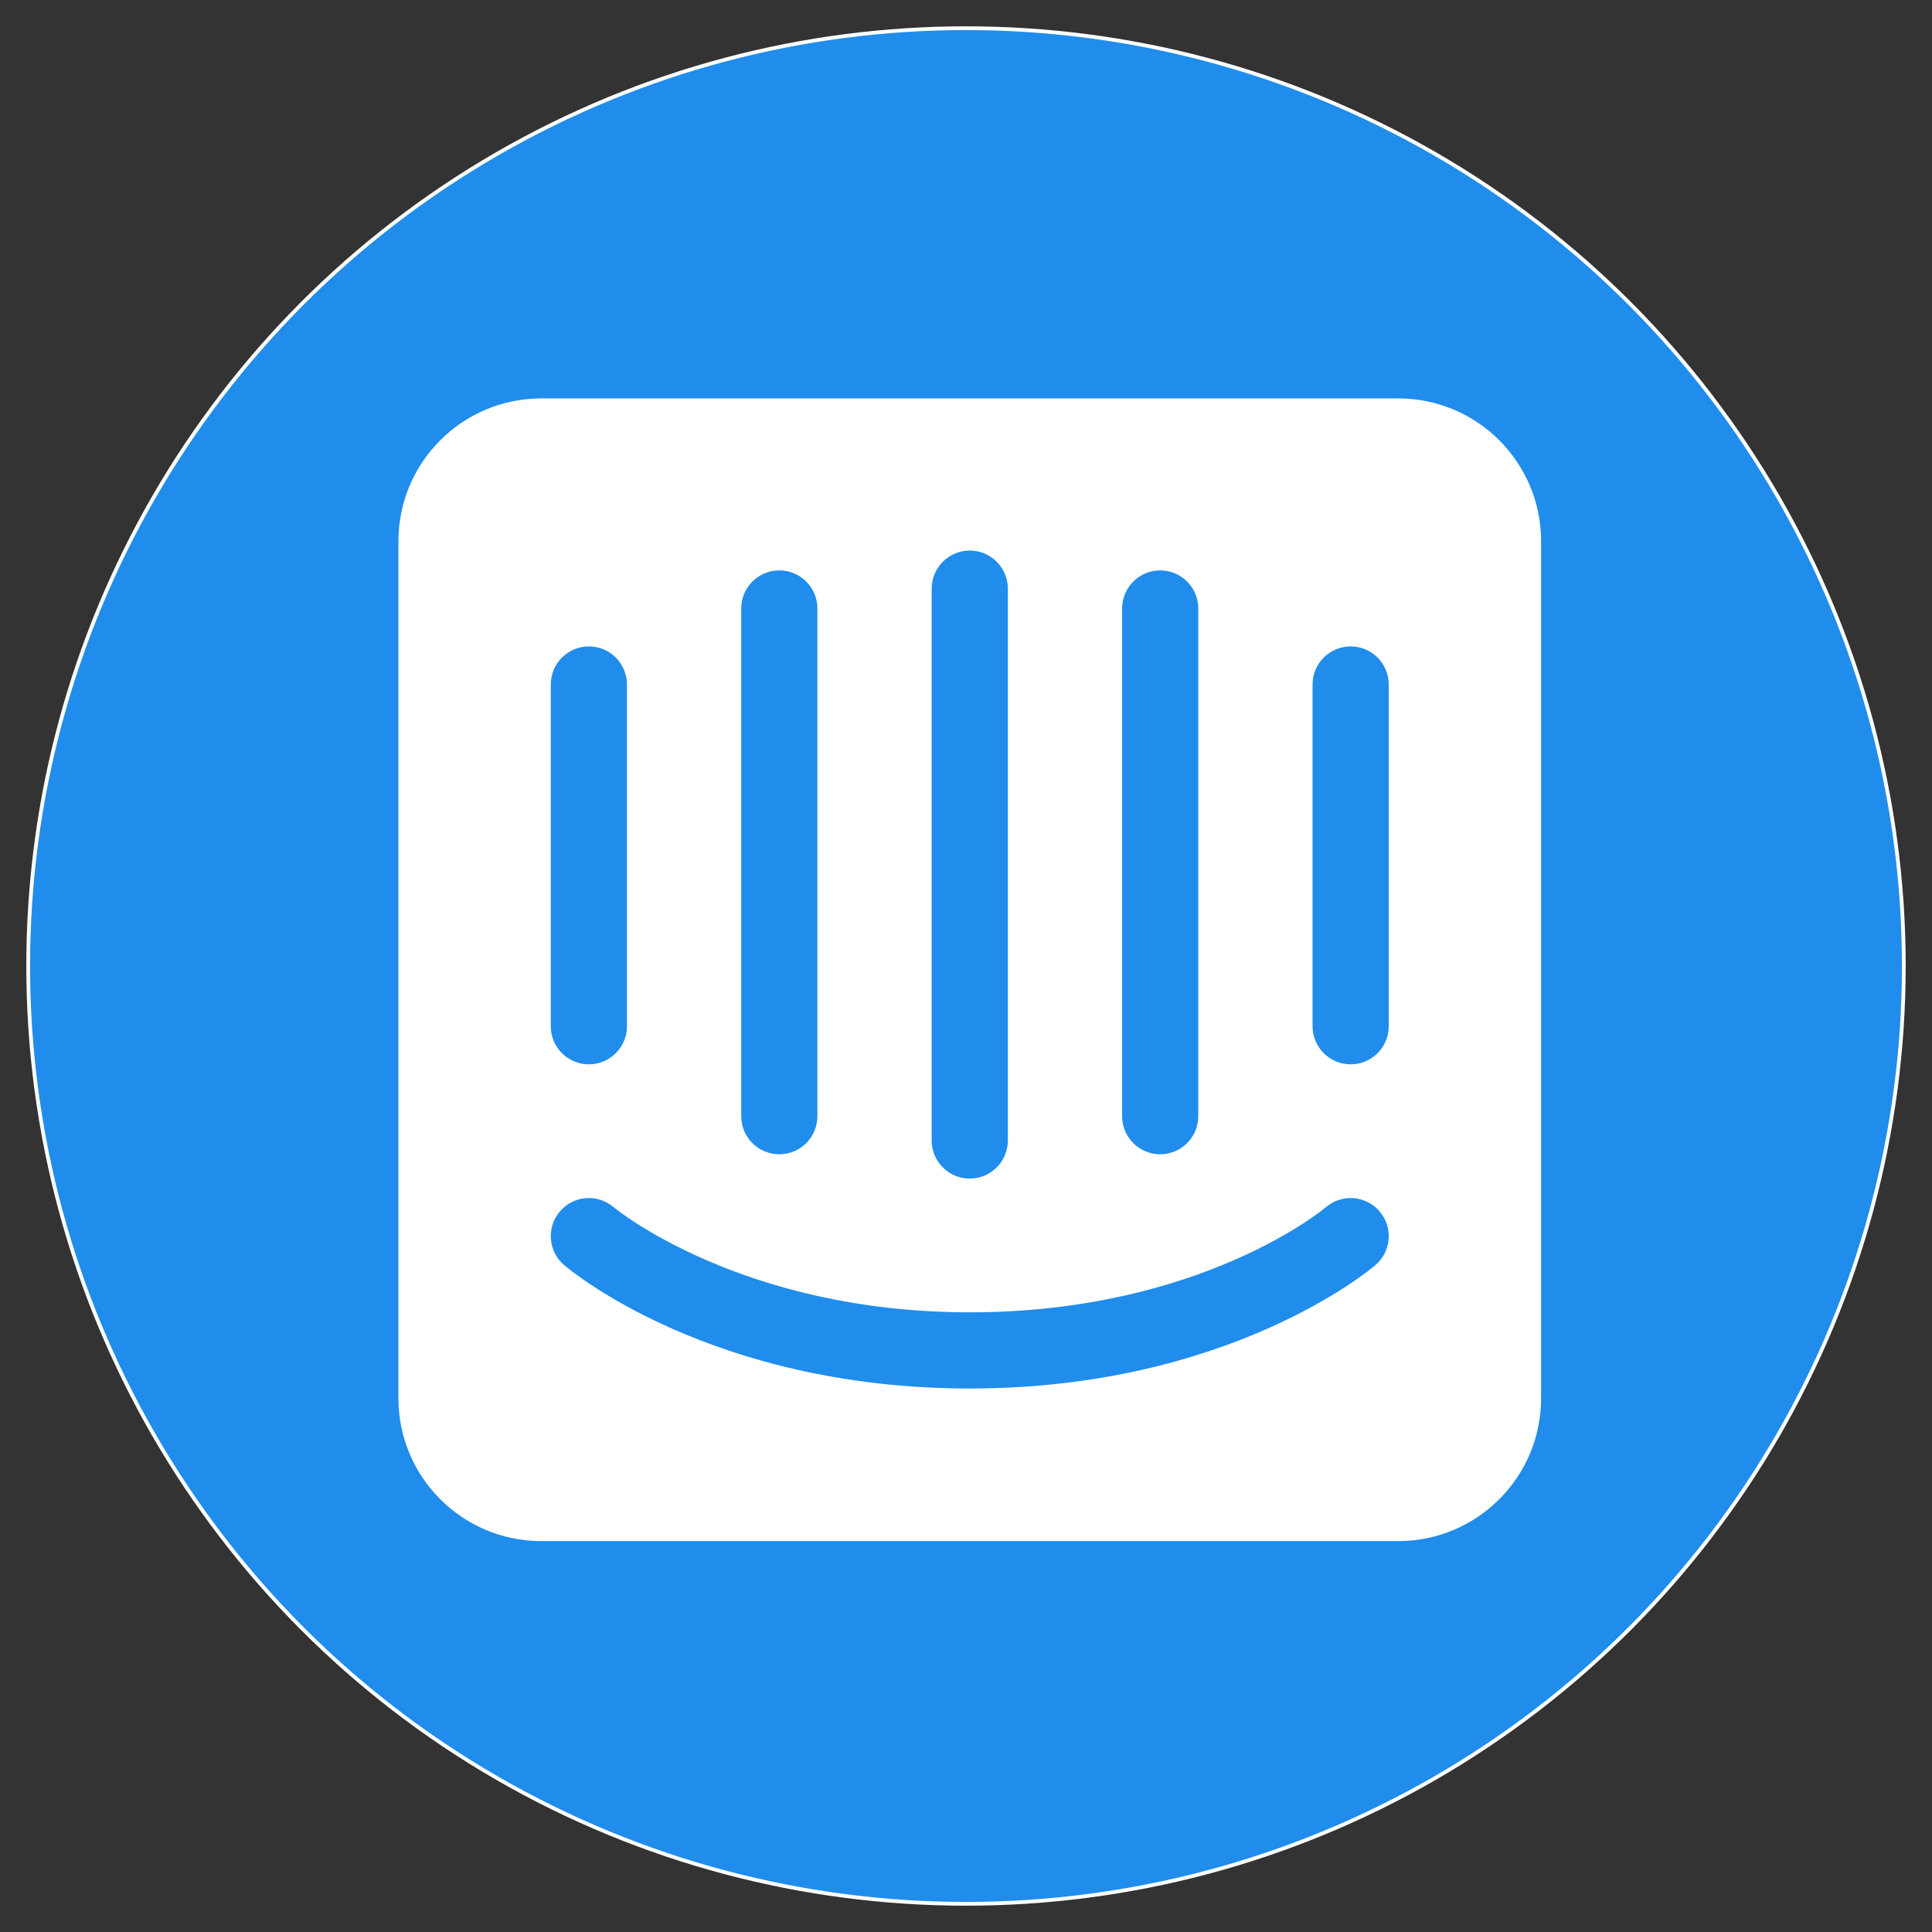 <svg xmlns="http://www.w3.org/2000/svg" xmlns:xlink="http://www.w3.org/1999/xlink" width="257" height="257" viewBox="0 0 257 257">
  <rect x="0" y="0" width="257" height="257" fill="#333333" stroke="none"/>
  <defs>
    <circle id="logo-a" cx="128.5" cy="128.5" r="124.5"/>
  </defs>
  <g fill="none" fill-rule="evenodd">
    <circle cx="128" cy="128" r="125" fill="#FFF" transform="translate(.5 .5)"/>
    <mask id="logo-b" fill="#fff">
      <use xlink:href="#logo-a"/>
    </mask>
    <use fill="#208DEC" xlink:href="#logo-a"/>
    <g fill="#FFF" fill-rule="nonzero" mask="url(#logo-b)">
      <path d="M131.734,83.569 C131.703,86.346 129.444,88.581 126.667,88.581 C123.89,88.581 121.63,86.346 121.6,83.569 L121.6,38 C121.63,35.223 123.89,32.988 126.667,32.988 C129.444,32.988 131.703,35.223 131.734,38 L131.734,83.569 Z M129.965,115.283 C129.182,115.953 110.413,131.703 76,131.703 C41.587,131.703 22.819,115.953 22.036,115.282 C19.912,113.461 19.666,110.263 21.487,108.138 C23.303,106.017 26.494,105.767 28.619,107.579 C28.917,107.828 45.677,121.569 76.001,121.569 C106.705,121.569 123.206,107.729 123.369,107.589 C125.489,105.768 128.694,106.013 130.513,108.138 C132.335,110.263 132.089,113.461 129.965,115.283 Z M20.266,38 C20.297,35.223 22.556,32.988 25.333,32.988 C28.11,32.988 30.37,35.223 30.4,38 L30.4,83.569 C30.37,86.346 28.11,88.581 25.333,88.581 C22.556,88.581 20.297,86.346 20.266,83.569 L20.266,38 Z M45.601,27.866 C45.643,25.099 47.899,22.877 50.667,22.877 C53.435,22.877 55.691,25.099 55.734,27.866 L55.734,95.555 C55.691,98.322 53.435,100.544 50.667,100.544 C47.899,100.544 45.643,98.322 45.601,95.555 L45.601,27.867 L45.601,27.866 Z M70.934,25.303 C70.933,23.959 71.467,22.67 72.417,21.72 C73.367,20.77 74.656,20.236 76,20.236 C77.344,20.236 78.633,20.77 79.583,21.72 C80.533,22.67 81.067,23.959 81.067,25.303 L81.067,98.769 C81.037,101.546 78.777,103.781 76,103.781 C73.223,103.781 70.964,101.546 70.934,98.769 L70.934,25.303 Z M96.267,27.866 C96.309,25.099 98.565,22.877 101.334,22.877 C104.102,22.877 106.358,25.099 106.4,27.866 L106.4,95.555 C106.358,98.322 104.102,100.544 101.334,100.544 C98.565,100.544 96.309,98.322 96.267,95.555 L96.267,27.867 L96.267,27.866 Z M133,0 L19,0 C8.507,0 0,8.507 0,19 L0,133 C0,143.493 8.507,152 19,152 L133,152 C143.493,152 152,143.493 152,133 L152,19 C152,8.507 143.493,0 133,0 Z" transform="translate(53 53)"/>
    </g>
  </g>
</svg>
